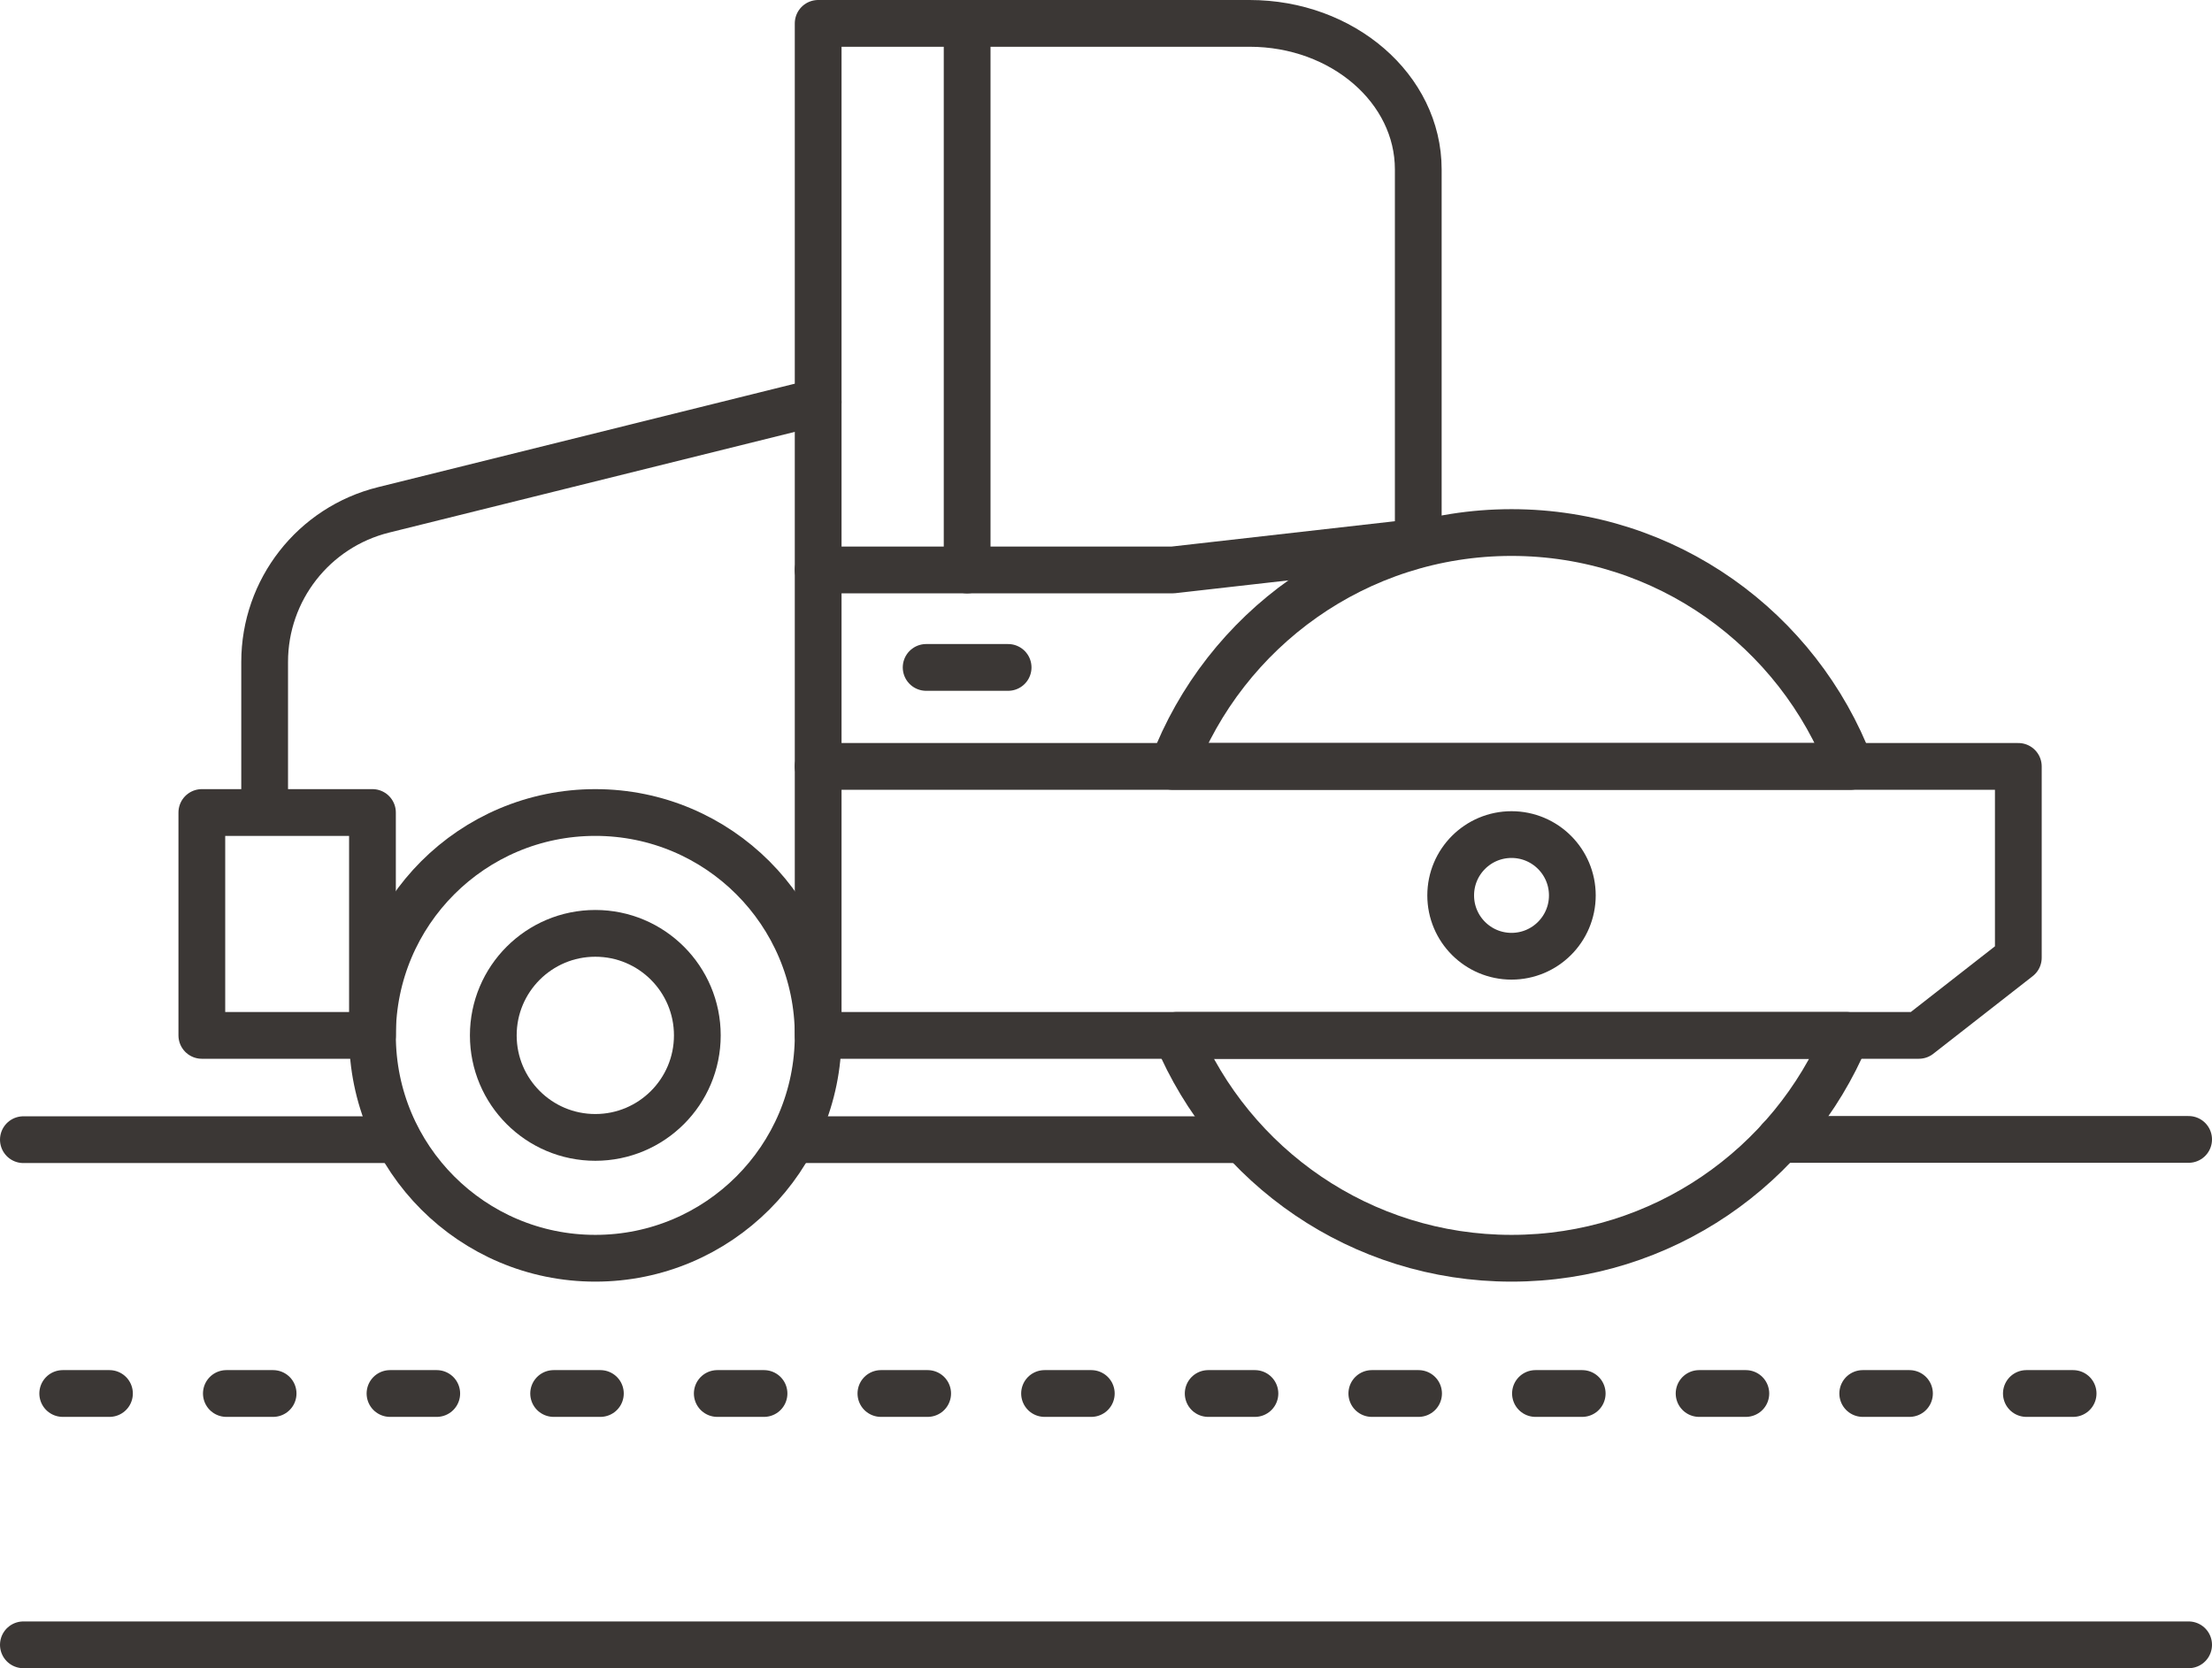 <svg xmlns="http://www.w3.org/2000/svg" width="94.624" height="71.355" viewBox="0 0 94.624 71.355"><g stroke="#3B3735" stroke-width="2" stroke-linecap="round" stroke-linejoin="round" stroke-miterlimit="10" fill="none"><path d="M76.143 48.737h17.481"/><path d="M1 48.748h15.988"/><path d="M34.178 48.748h18.923"/><path d="M1 70.355h92.624"/><path stroke-dasharray="2,5" d="M2.683 59.605h89.258"/><circle cx="25.466" cy="44.287" r="9.533"/><circle cx="25.466" cy="44.287" r="4.364"/><circle cx="64.659" cy="38.3" r="2.602"/><path d="M34.999 44.287h47.085l4.255-3.322v-8.183h-51.34z"/><path d="M79.152 32.782c-2.227-5.844-7.867-10.003-14.493-10.003s-12.266 4.159-14.493 10.003h28.986z"/><path d="M50.338 44.287c2.344 5.599 7.872 9.533 14.321 9.533s11.977-3.935 14.321-9.533h-28.642z"/><path d="M41.372 1v23.379h-6.373v-23.379h6.373"/><path d="M41.372 1h12.08c3.986 0 7.218 2.796 7.218 6.245v15.943l-10.503 1.191h-8.795"/><path d="M34.999 32.782v-8.403"/><path d="M39.618 28.548h3.507"/><path d="M11.321 34.363v-6.052c0-3.078 2.097-5.759 5.084-6.501l18.594-4.616"/><path d="M8.634 34.754h7.299v9.533h-7.299z"/></g></svg>